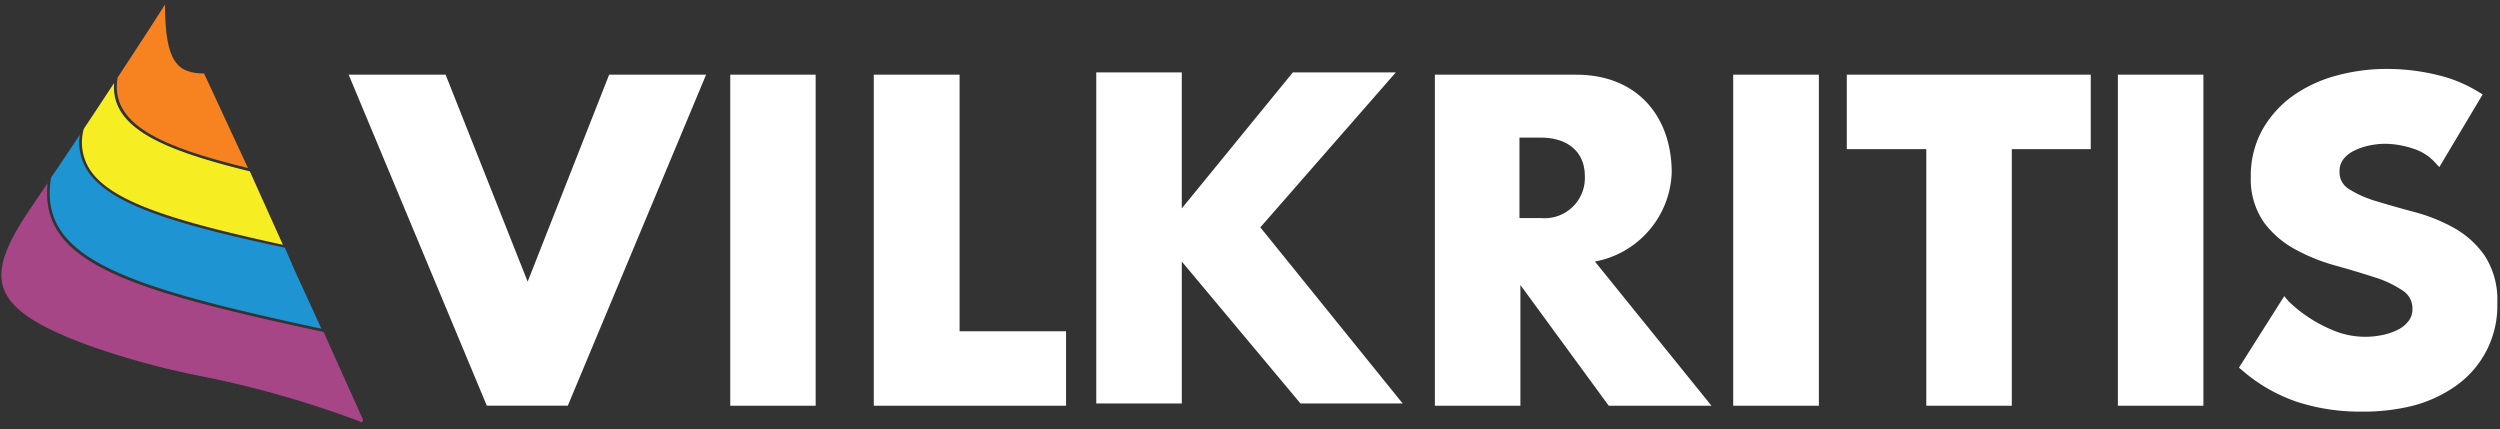 <svg xmlns="http://www.w3.org/2000/svg" width="233" height="40" viewBox="0 0 233 40">
    <rect x="0" y="0" width="233" height="40" fill="#333333" stroke="none"/>
    <g fill="none" fill-rule="nonzero">
        <path fill="#FFF" d="M45.373 37.813L32.497 6.962h9.035l7.646 19.287 7.595-19.288h9.035l-12.889 30.85h-7.508zM68.06 37.813V6.962h7.959v30.85zM81.437 37.813V6.962h7.996v23.912h9.923v6.938H81.462zM121.204 37.6l-11.061-13.225V37.6h-7.971V6.75h7.97v12.675l10.35-12.675h9.597l-12.626 14.438L130.727 37.6h-9.46zM149.935 37.813l-8.234-11.25v11.25h-7.97V6.962h13.176c5.669 0 8.897 3.875 8.897 9.137a8.753 8.753 0 0 1-7.158 8.275l10.862 13.438h-9.573zm-2.227-21.376c0-2.575-1.952-3.612-4.08-3.612h-2.014v7.5h2.014a3.756 3.756 0 0 0 2.92-1.022 3.748 3.748 0 0 0 1.16-2.866zM161.535 37.813V6.962h7.984v30.85h-7.971zM179.53 37.813V13.9h-7.409V6.962h22.737V13.9H187.5v23.913zM197.386 37.813V6.962h7.97v30.85zM220.035 38.362a18.914 18.914 0 0 1-5.919-.9 15.233 15.233 0 0 1-5.118-2.925l-.325-.274 4.217-6.663.425.5a13.115 13.115 0 0 0 3.93 2.6 7.753 7.753 0 0 0 4.842.512 5.485 5.485 0 0 0 1.452-.512c.378-.196.707-.473.963-.813.23-.315.348-.697.338-1.087.022-.69-.32-1.34-.9-1.713a10.078 10.078 0 0 0-2.641-1.25 93.152 93.152 0 0 0-3.591-1.075 17.392 17.392 0 0 1-3.754-1.5 8.944 8.944 0 0 1-2.929-2.5 7.02 7.02 0 0 1-1.25-4.25 8.842 8.842 0 0 1 1.075-4.412 9.791 9.791 0 0 1 2.84-3.162 12.682 12.682 0 0 1 4.055-1.888c1.525-.416 3.1-.626 4.68-.625 1.81-.004 3.612.24 5.356.725 1.122.32 2.195.791 3.19 1.4l.414.25-4.042 6.775-.438-.475a4.643 4.643 0 0 0-2.002-1.25 8.492 8.492 0 0 0-2.616-.45c-.496.005-.99.06-1.476.162-.49.103-.965.267-1.414.488-.391.186-.734.46-1.001.8a1.761 1.761 0 0 0-.35 1.125c-.032.662.299 1.289.863 1.638.81.503 1.685.89 2.603 1.15 1.092.333 2.265.666 3.516 1 1.274.333 2.502.824 3.654 1.462a8.631 8.631 0 0 1 2.89 2.6 7.556 7.556 0 0 1 1.177 4.413 9.122 9.122 0 0 1-3.88 7.737 12.332 12.332 0 0 1-4.079 1.862c-1.557.373-3.154.55-4.755.525z"/>
        <path fill="#1F94D2" d="M29.957 30.637C11.5 26.663 3.529 24.063 4.755 16.563c.926-1.35 1.827-2.712 2.69-4.012a4.77 4.77 0 0 0 .689 3.325c2.002 3.137 8.02 5 18.42 7.212l.9 2.088 2.503 5.462z"/>
        <path d="M7.27 13.025a4.784 4.784 0 0 0 .751 2.912c2.015 3.163 8.021 5 18.382 7.25l.075.163 3.266 7.112C11.574 26.538 3.716 24 4.868 16.637l2.402-3.6v-.012zm.4-1.05l-3.04 4.588c-1.251 7.837 7.508 10.4 25.552 14.274L26.578 23C13.327 20.125 6.344 17.875 7.683 12l-.012-.025z"/>
        <path fill="#A64687" d="M33.56 39.288a93.627 93.627 0 0 0-14.74-4.213 75.144 75.144 0 0 1-9.86-2.638C3.579 30.55.989 28.864.313 26.814c-.676-2.05.575-4.513 2.665-7.588l1.464-2.163C3.642 24.438 11.8 27 30.157 30.938l3.654 8.125a.187.187 0 0 1 0 .188.2.2 0 0 1-.163.1h-.075l-.012-.063z"/>
        <path d="M4.267 17.525c-.4 7.5 9.197 10 25.728 13.513l3.754 8.037a.062.062 0 0 1 0 .075.075.075 0 0 1-.076 0 93.665 93.665 0 0 0-14.765-4.225 75.006 75.006 0 0 1-9.848-2.637C3.716 30.413 1.15 28.75.488 26.738c-.663-2.013.576-4.438 2.653-7.5l1.251-1.776-.125.063zm.488-1.037L2.991 19.1c-4.543 6.712-4.48 9.7 6.044 13.4 8.584 3.013 12.863 2.5 24.6 6.862h.114a.325.325 0 0 0 .287-.462l-3.754-8.162C12.251 26.863 3.466 24.3 4.73 16.462l.025.026z"/>
        <path fill="#F6EE23" d="M26.366 22.813C16.18 20.6 10.286 18.8 8.346 15.762a4.708 4.708 0 0 1-.538-3.75c1.001-1.5 1.952-2.95 2.828-4.276-.325 4.226 4.618 6.25 12.651 8.238l3.079 6.838z"/>
        <path d="M10.486 8.175c0 3.987 4.905 6.012 12.651 7.887l3.016 6.563c-10.01-2.188-15.792-3.962-17.694-6.95a4.57 4.57 0 0 1-.538-3.6l2.565-3.9zm.338-.963l-3.14 4.763c-1.327 5.875 5.643 8.125 18.894 11l-3.266-7.125C14.641 13.762 10.048 11.613 10.8 7.2l.025.013z"/>
        <path fill="#F68220" d="M23.112 15.662c-8.083-1.962-12.914-4.087-12.15-8.437 2.227-3.387 3.854-5.9 4.417-6.8 0 5.425 1.189 6.4 3.641 6.425l4.092 8.813z"/>
        <path d="M15.241.838c.113 5.112 1.252 6.087 3.68 6.125l3.94 8.512C14.842 13.5 10.35 11.488 11.05 7.287c1.977-3.024 3.479-5.35 4.192-6.45zM15.48 0s-1.84 2.875-4.667 7.2c-.776 4.413 3.754 6.55 12.513 8.65-1.251-2.725-2.503-5.375-4.217-9.125-2.503 0-3.591-.938-3.591-6.712L15.479 0z"/>
    </g>
</svg>
